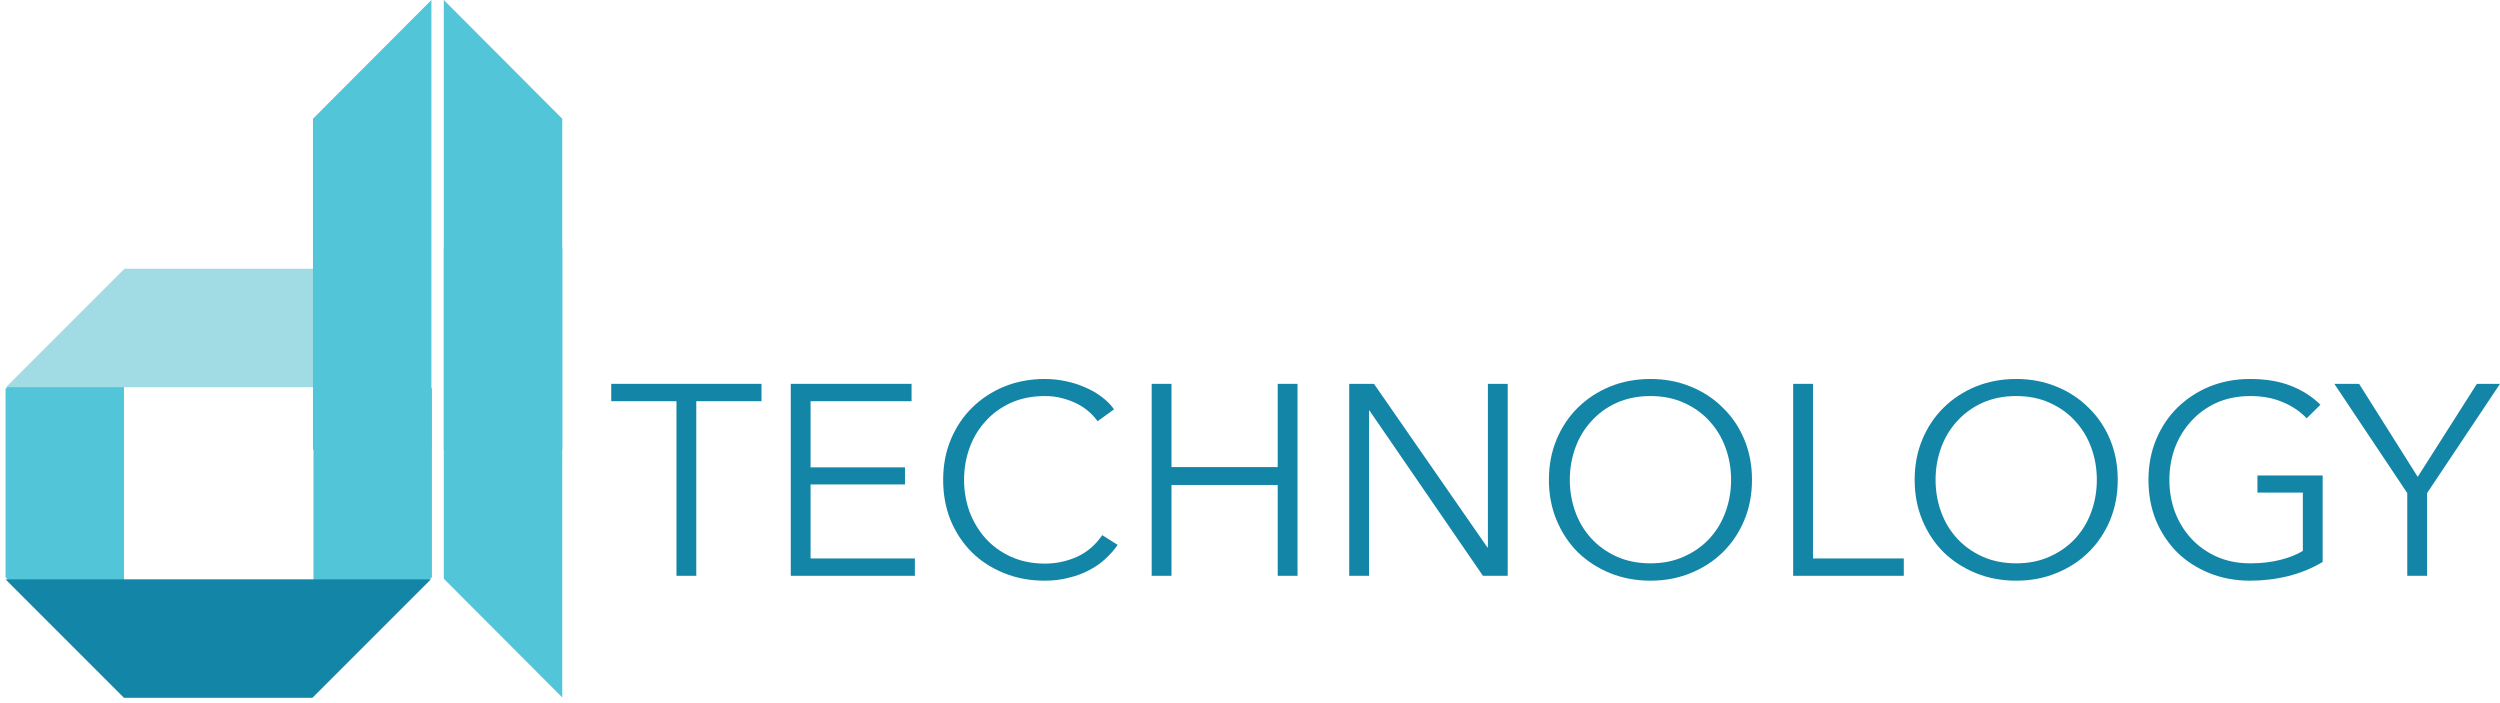 <?xml version="1.0" encoding="UTF-8"?>
<svg xmlns="http://www.w3.org/2000/svg" width="409" height="115" viewBox="0 0 409 115" fill="none">
  <path d="M0.907 94.429L0.907 63.6L20.285 44.222V113.807L0.907 94.429Z" fill="#52C6D8"></path>
  <path d="M20.372 43.963H51.2L70.578 63.341H0.993L20.372 43.963Z" fill="#A1DBE4"></path>
  <path d="M70.665 94.429V63.6L51.286 44.222V113.807L70.665 94.429Z" fill="#52C6D8"></path>
  <path d="M51.2 73.588V19.427L70.578 0V73.588H51.2Z" fill="#52C6D8"></path>
  <path d="M20.285 114.161H51.114L70.492 94.783H0.907L20.285 114.161Z" fill="#1386A7"></path>
  <path d="M91.986 73.588V19.427L72.608 0V73.588H91.986Z" fill="#52C6D8"></path>
  <path d="M72.608 40.518V94.678L91.986 114.105V40.518H72.608Z" fill="#52C6D8"></path>
  <path d="M113.912 94.202H110.67V65.637H100V62.798H124.582V65.637H113.912V94.202Z" fill="#1386A7"></path>
  <path d="M132.609 91.363H149.672V94.202H129.368V62.798H149.132V65.637H132.609V76.46H148.052V79.254H132.609V91.363Z" fill="#1386A7"></path>
  <path d="M182.844 89.145C182.304 89.944 181.643 90.698 180.863 91.407C180.113 92.117 179.227 92.738 178.207 93.27C177.216 93.802 176.106 94.216 174.875 94.512C173.675 94.837 172.354 95 170.913 95C168.512 95 166.291 94.586 164.25 93.758C162.209 92.93 160.453 91.792 158.983 90.343C157.512 88.864 156.356 87.12 155.516 85.109C154.706 83.098 154.3 80.895 154.3 78.5C154.3 76.105 154.721 73.902 155.561 71.891C156.401 69.88 157.557 68.15 159.028 66.702C160.528 65.223 162.284 64.07 164.295 63.242C166.336 62.414 168.542 62 170.913 62C172.084 62 173.224 62.118 174.335 62.355C175.475 62.591 176.541 62.931 177.531 63.375C178.522 63.789 179.422 64.306 180.233 64.927C181.043 65.519 181.718 66.199 182.259 66.968L179.557 68.919C179.227 68.417 178.777 67.914 178.207 67.411C177.666 66.909 177.021 66.465 176.271 66.081C175.52 65.696 174.695 65.386 173.795 65.149C172.924 64.913 171.979 64.794 170.958 64.794C168.887 64.794 167.026 65.164 165.376 65.903C163.755 66.642 162.374 67.648 161.234 68.919C160.093 70.161 159.223 71.61 158.622 73.266C158.022 74.922 157.722 76.667 157.722 78.5C157.722 80.333 158.022 82.078 158.622 83.734C159.253 85.39 160.138 86.853 161.279 88.125C162.419 89.367 163.8 90.358 165.421 91.097C167.071 91.836 168.917 92.206 170.958 92.206C172.789 92.206 174.53 91.836 176.181 91.097C177.832 90.358 179.212 89.175 180.323 87.548L182.844 89.145Z" fill="#1386A7"></path>
  <path d="M188.414 62.798H191.656V76.415H209.034V62.798H212.275V94.202H209.034V79.343H191.656V94.202H188.414V62.798Z" fill="#1386A7"></path>
  <path d="M243.33 89.544H243.42V62.798H246.661V94.202H242.609L224.061 67.189H223.971V94.202H220.729V62.798H224.781L243.33 89.544Z" fill="#1386A7"></path>
  <path d="M286.625 78.5C286.625 80.895 286.205 83.098 285.365 85.109C284.524 87.12 283.354 88.864 281.853 90.343C280.382 91.792 278.627 92.93 276.586 93.758C274.575 94.586 272.384 95 270.013 95C267.641 95 265.435 94.586 263.394 93.758C261.384 92.93 259.628 91.792 258.127 90.343C256.656 88.864 255.501 87.12 254.66 85.109C253.82 83.098 253.4 80.895 253.4 78.5C253.4 76.105 253.82 73.902 254.66 71.891C255.501 69.88 256.656 68.15 258.127 66.702C259.628 65.223 261.384 64.07 263.394 63.242C265.435 62.414 267.641 62 270.013 62C272.384 62 274.575 62.414 276.586 63.242C278.627 64.07 280.382 65.223 281.853 66.702C283.354 68.15 284.524 69.88 285.365 71.891C286.205 73.902 286.625 76.105 286.625 78.5ZM283.204 78.5C283.204 76.667 282.904 74.922 282.303 73.266C281.703 71.61 280.833 70.161 279.692 68.919C278.552 67.648 277.156 66.642 275.505 65.903C273.884 65.164 272.054 64.794 270.013 64.794C267.972 64.794 266.126 65.164 264.475 65.903C262.854 66.642 261.474 67.648 260.333 68.919C259.193 70.161 258.322 71.61 257.722 73.266C257.122 74.922 256.821 76.667 256.821 78.5C256.821 80.333 257.122 82.078 257.722 83.734C258.322 85.39 259.193 86.839 260.333 88.081C261.474 89.323 262.854 90.313 264.475 91.052C266.126 91.792 267.972 92.161 270.013 92.161C272.054 92.161 273.884 91.792 275.505 91.052C277.156 90.313 278.552 89.323 279.692 88.081C280.833 86.839 281.703 85.39 282.303 83.734C282.904 82.078 283.204 80.333 283.204 78.5Z" fill="#1386A7"></path>
  <path d="M296.603 91.363H311.46V94.202H293.361V62.798H296.603V91.363Z" fill="#1386A7"></path>
  <path d="M346.463 78.5C346.463 80.895 346.043 83.098 345.203 85.109C344.362 87.12 343.192 88.864 341.691 90.343C340.22 91.792 338.464 92.93 336.423 93.758C334.412 94.586 332.221 95 329.85 95C327.479 95 325.273 94.586 323.232 93.758C321.221 92.93 319.465 91.792 317.965 90.343C316.494 88.864 315.339 87.12 314.498 85.109C313.658 83.098 313.238 80.895 313.238 78.5C313.238 76.105 313.658 73.902 314.498 71.891C315.339 69.88 316.494 68.15 317.965 66.702C319.465 65.223 321.221 64.07 323.232 63.242C325.273 62.414 327.479 62 329.85 62C332.221 62 334.412 62.414 336.423 63.242C338.464 64.07 340.22 65.223 341.691 66.702C343.192 68.15 344.362 69.88 345.203 71.891C346.043 73.902 346.463 76.105 346.463 78.5ZM343.042 78.5C343.042 76.667 342.741 74.922 342.141 73.266C341.541 71.61 340.67 70.161 339.53 68.919C338.389 67.648 336.994 66.642 335.343 65.903C333.722 65.164 331.891 64.794 329.85 64.794C327.809 64.794 325.963 65.164 324.313 65.903C322.692 66.642 321.311 67.648 320.171 68.919C319.03 70.161 318.16 71.61 317.56 73.266C316.959 74.922 316.659 76.667 316.659 78.5C316.659 80.333 316.959 82.078 317.56 83.734C318.16 85.39 319.03 86.839 320.171 88.081C321.311 89.323 322.692 90.313 324.313 91.052C325.963 91.792 327.809 92.161 329.85 92.161C331.891 92.161 333.722 91.792 335.343 91.052C336.994 90.313 338.389 89.323 339.53 88.081C340.67 86.839 341.541 85.39 342.141 83.734C342.741 82.078 343.042 80.333 343.042 78.5Z" fill="#1386A7"></path>
  <path d="M377.375 68.431C376.265 67.278 374.944 66.391 373.413 65.77C371.882 65.12 370.127 64.794 368.146 64.794C366.105 64.794 364.259 65.164 362.608 65.903C360.987 66.642 359.607 67.648 358.466 68.919C357.326 70.161 356.44 71.61 355.81 73.266C355.21 74.922 354.91 76.667 354.91 78.5C354.91 80.333 355.21 82.078 355.81 83.734C356.44 85.39 357.326 86.839 358.466 88.081C359.607 89.323 360.987 90.313 362.608 91.052C364.259 91.792 366.105 92.161 368.146 92.161C369.947 92.161 371.597 91.969 373.098 91.585C374.599 91.2 375.814 90.712 376.745 90.121V80.585H369.316V77.79H379.986V91.939C378.246 92.975 376.37 93.743 374.359 94.246C372.348 94.749 370.262 95 368.101 95C365.7 95 363.479 94.586 361.438 93.758C359.397 92.93 357.641 91.792 356.17 90.343C354.699 88.864 353.544 87.12 352.703 85.109C351.893 83.098 351.488 80.895 351.488 78.5C351.488 76.105 351.908 73.902 352.749 71.891C353.589 69.88 354.744 68.15 356.215 66.702C357.716 65.223 359.472 64.07 361.483 63.242C363.524 62.414 365.73 62 368.101 62C370.652 62 372.873 62.37 374.764 63.109C376.655 63.848 378.275 64.883 379.626 66.214L377.375 68.431Z" fill="#1386A7"></path>
  <path d="M397.069 94.202H393.828V80.673L381.897 62.798H385.949L395.539 78.012L405.218 62.798H409L397.069 80.673V94.202Z" fill="#1386A7"></path>
</svg>
